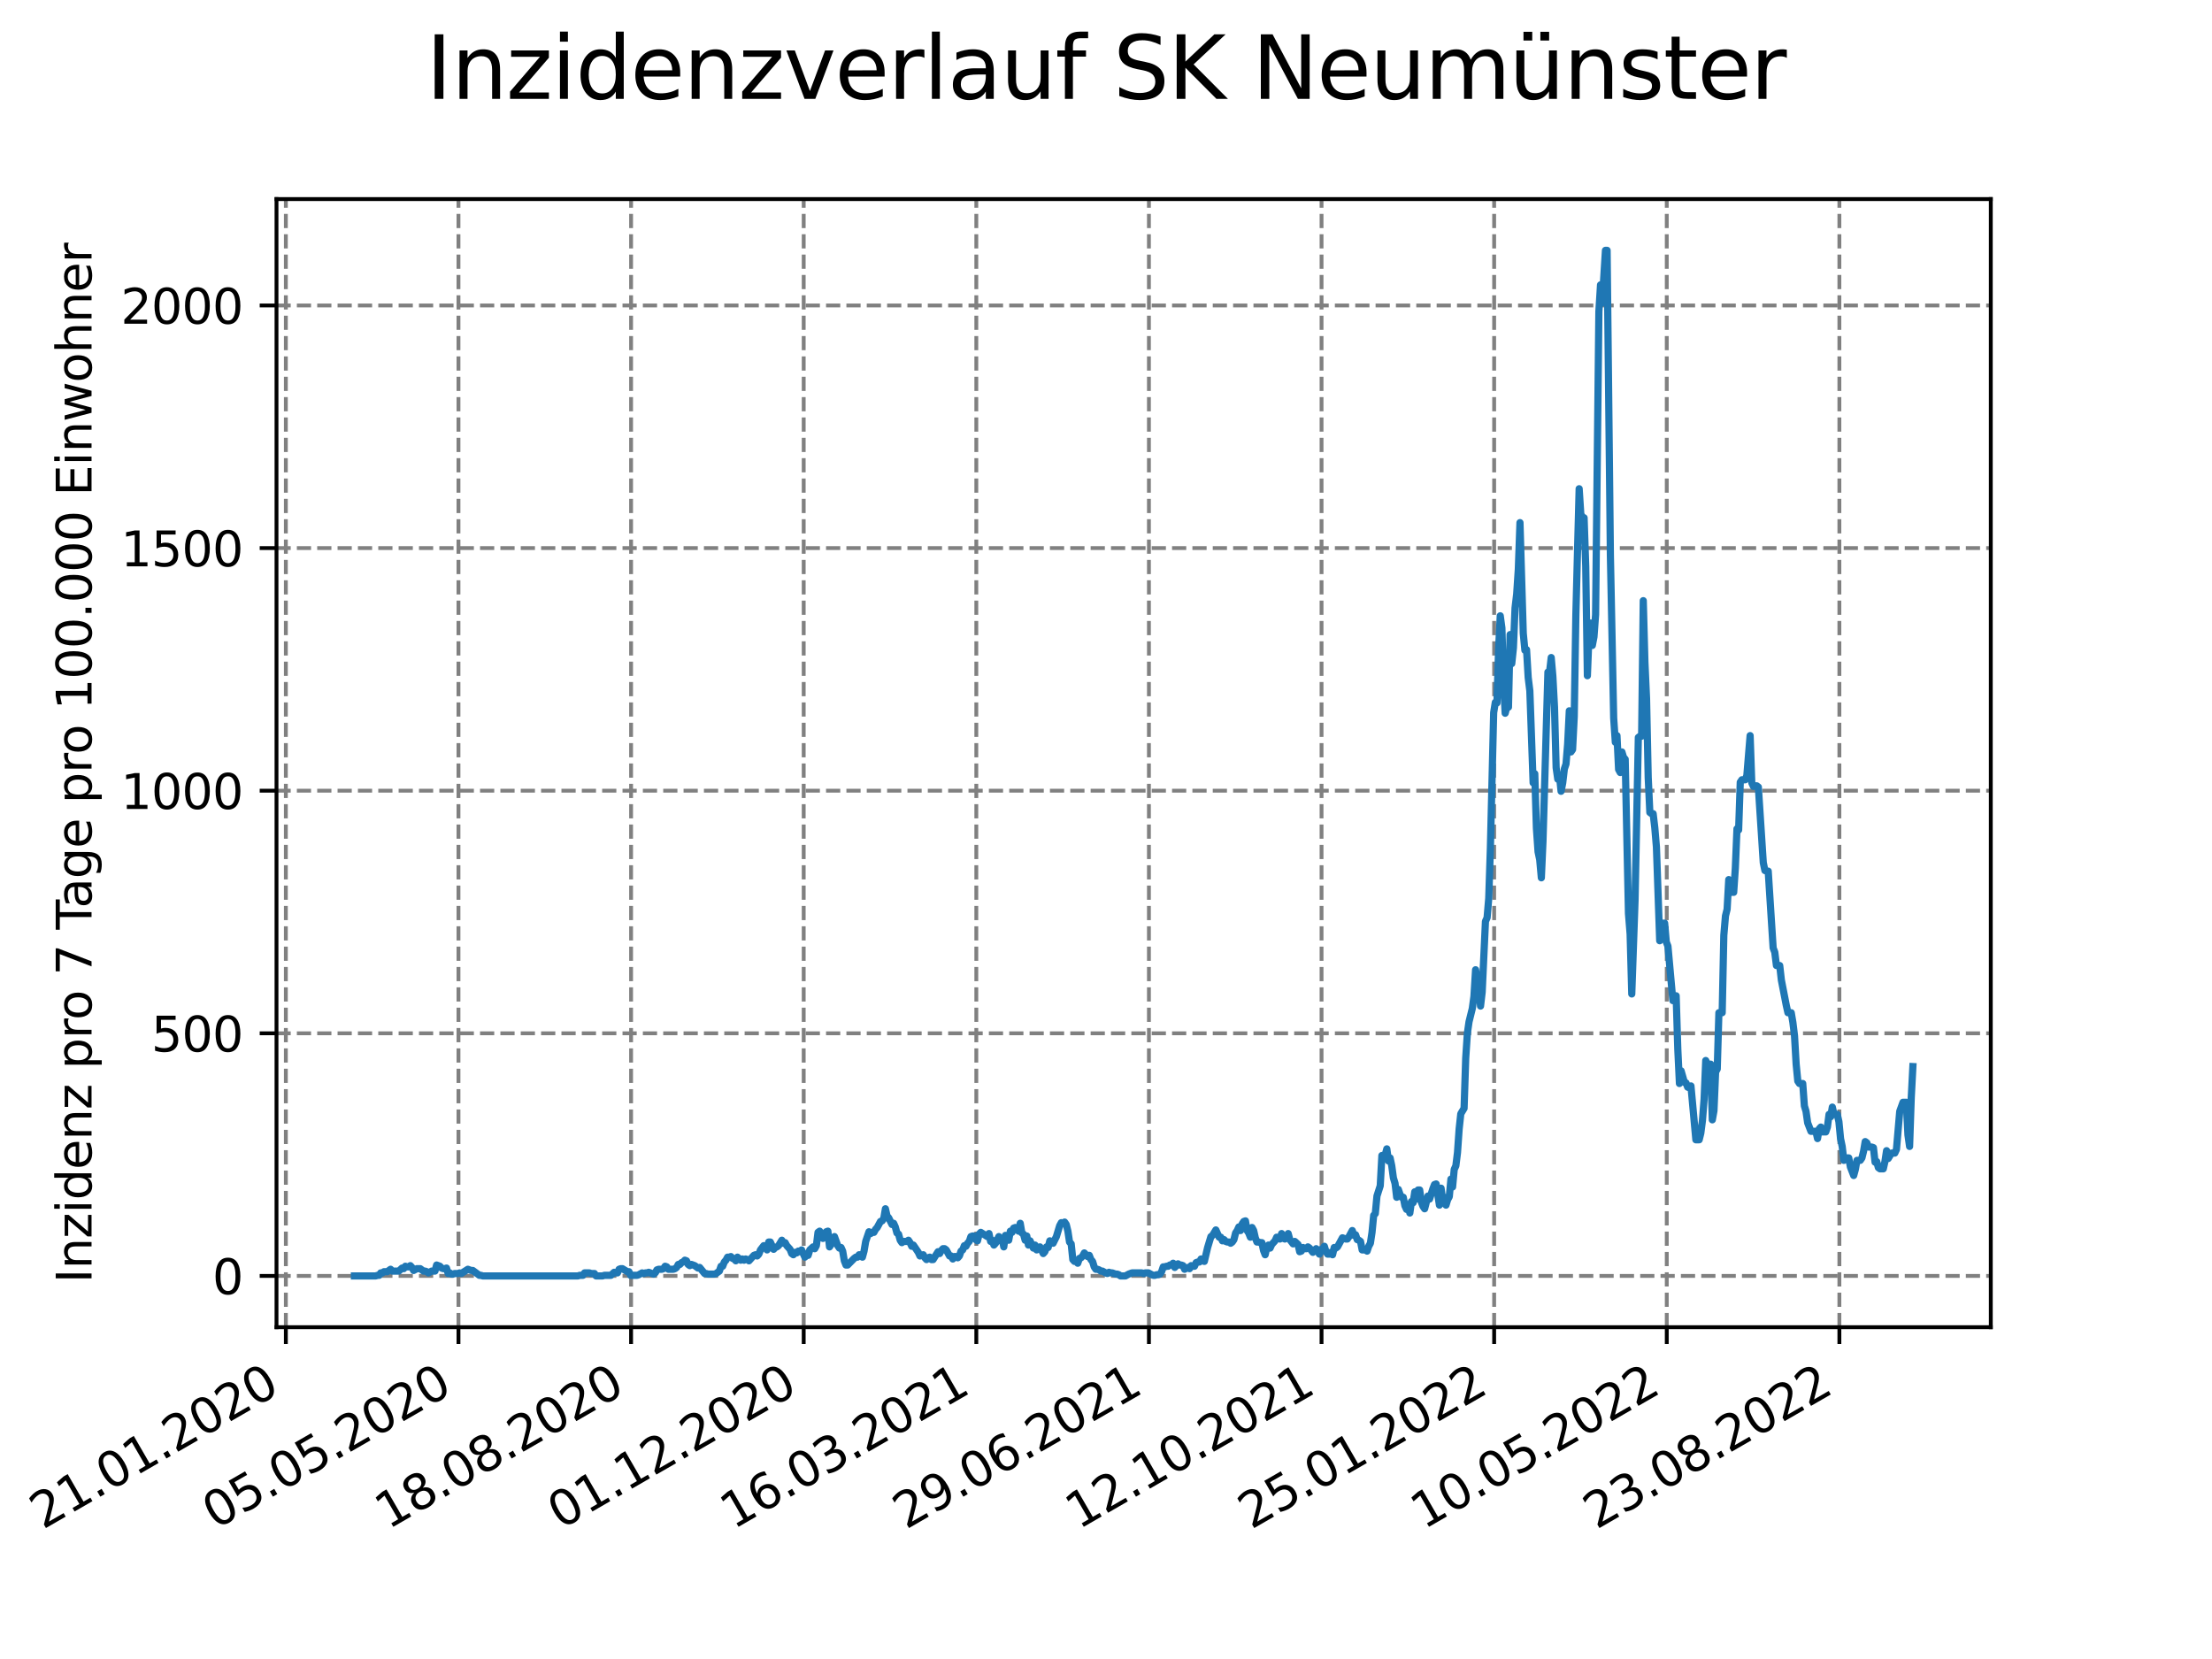 <?xml version="1.0" encoding="utf-8" standalone="no"?>
<!DOCTYPE svg PUBLIC "-//W3C//DTD SVG 1.1//EN"
  "http://www.w3.org/Graphics/SVG/1.1/DTD/svg11.dtd">
<svg xmlns:xlink="http://www.w3.org/1999/xlink" width="460.8pt" height="345.6pt" viewBox="0 0 460.8 345.6" xmlns="http://www.w3.org/2000/svg" version="1.1">
 <defs>
  <style type="text/css">*{stroke-linejoin: round; stroke-linecap: butt}</style>
 </defs>
 <g id="figure_1">
  <g id="patch_1">
   <path d="M 0 345.6 
L 460.8 345.6 
L 460.8 0 
L 0 0 
z
" style="fill: #ffffff"/>
  </g>
  <g id="axes_1">
   <g id="patch_2">
    <path d="M 57.6 276.48 
L 414.72 276.48 
L 414.72 41.472 
L 57.6 41.472 
z
" style="fill: #ffffff"/>
   </g>
   <g id="matplotlib.axis_1">
    <g id="xtick_1">
     <g id="line2d_1">
      <path d="M 59.549 276.48 
L 59.549 41.472 
" clip-path="url(#pe17a3e3441)" style="fill: none; stroke-dasharray: 2.96,1.28; stroke-dashoffset: 0; stroke: #808080; stroke-width: 0.8"/>
     </g>
     <g id="line2d_2">
      <defs>
       <path id="md8e27be57a" d="M 0 0 
L 0 3.5 
" style="stroke: #000000; stroke-width: 0.8"/>
      </defs>
      <g>
       <use xlink:href="#md8e27be57a" x="59.549" y="276.48" style="stroke: #000000; stroke-width: 0.8"/>
      </g>
     </g>
     <g id="text_1">
      <!-- 21.01.2020 -->
      <g transform="translate(8.924 318.689) rotate(-30) scale(0.1 -0.1)">
       <defs>
        <path id="DejaVuSans-32" d="M 1228 531 
L 3431 531 
L 3431 0 
L 469 0 
L 469 531 
Q 828 903 1448 1529 
Q 2069 2156 2228 2338 
Q 2531 2678 2651 2914 
Q 2772 3150 2772 3378 
Q 2772 3750 2511 3984 
Q 2250 4219 1831 4219 
Q 1534 4219 1204 4116 
Q 875 4013 500 3803 
L 500 4441 
Q 881 4594 1212 4672 
Q 1544 4750 1819 4750 
Q 2544 4750 2975 4387 
Q 3406 4025 3406 3419 
Q 3406 3131 3298 2873 
Q 3191 2616 2906 2266 
Q 2828 2175 2409 1742 
Q 1991 1309 1228 531 
z
" transform="scale(0.016)"/>
        <path id="DejaVuSans-31" d="M 794 531 
L 1825 531 
L 1825 4091 
L 703 3866 
L 703 4441 
L 1819 4666 
L 2450 4666 
L 2450 531 
L 3481 531 
L 3481 0 
L 794 0 
L 794 531 
z
" transform="scale(0.016)"/>
        <path id="DejaVuSans-2e" d="M 684 794 
L 1344 794 
L 1344 0 
L 684 0 
L 684 794 
z
" transform="scale(0.016)"/>
        <path id="DejaVuSans-30" d="M 2034 4250 
Q 1547 4250 1301 3770 
Q 1056 3291 1056 2328 
Q 1056 1369 1301 889 
Q 1547 409 2034 409 
Q 2525 409 2770 889 
Q 3016 1369 3016 2328 
Q 3016 3291 2770 3770 
Q 2525 4250 2034 4250 
z
M 2034 4750 
Q 2819 4750 3233 4129 
Q 3647 3509 3647 2328 
Q 3647 1150 3233 529 
Q 2819 -91 2034 -91 
Q 1250 -91 836 529 
Q 422 1150 422 2328 
Q 422 3509 836 4129 
Q 1250 4750 2034 4750 
z
" transform="scale(0.016)"/>
       </defs>
       <use xlink:href="#DejaVuSans-32"/>
       <use xlink:href="#DejaVuSans-31" x="63.623"/>
       <use xlink:href="#DejaVuSans-2e" x="127.246"/>
       <use xlink:href="#DejaVuSans-30" x="159.033"/>
       <use xlink:href="#DejaVuSans-31" x="222.656"/>
       <use xlink:href="#DejaVuSans-2e" x="286.279"/>
       <use xlink:href="#DejaVuSans-32" x="318.066"/>
       <use xlink:href="#DejaVuSans-30" x="381.689"/>
       <use xlink:href="#DejaVuSans-32" x="445.312"/>
       <use xlink:href="#DejaVuSans-30" x="508.936"/>
      </g>
     </g>
    </g>
    <g id="xtick_2">
     <g id="line2d_3">
      <path d="M 95.508 276.48 
L 95.508 41.472 
" clip-path="url(#pe17a3e3441)" style="fill: none; stroke-dasharray: 2.96,1.28; stroke-dashoffset: 0; stroke: #808080; stroke-width: 0.8"/>
     </g>
     <g id="line2d_4">
      <g>
       <use xlink:href="#md8e27be57a" x="95.508" y="276.48" style="stroke: #000000; stroke-width: 0.8"/>
      </g>
     </g>
     <g id="text_2">
      <!-- 05.05.2020 -->
      <g transform="translate(44.883 318.689) rotate(-30) scale(0.1 -0.1)">
       <defs>
        <path id="DejaVuSans-35" d="M 691 4666 
L 3169 4666 
L 3169 4134 
L 1269 4134 
L 1269 2991 
Q 1406 3038 1543 3061 
Q 1681 3084 1819 3084 
Q 2600 3084 3056 2656 
Q 3513 2228 3513 1497 
Q 3513 744 3044 326 
Q 2575 -91 1722 -91 
Q 1428 -91 1123 -41 
Q 819 9 494 109 
L 494 744 
Q 775 591 1075 516 
Q 1375 441 1709 441 
Q 2250 441 2565 725 
Q 2881 1009 2881 1497 
Q 2881 1984 2565 2268 
Q 2250 2553 1709 2553 
Q 1456 2553 1204 2497 
Q 953 2441 691 2322 
L 691 4666 
z
" transform="scale(0.016)"/>
       </defs>
       <use xlink:href="#DejaVuSans-30"/>
       <use xlink:href="#DejaVuSans-35" x="63.623"/>
       <use xlink:href="#DejaVuSans-2e" x="127.246"/>
       <use xlink:href="#DejaVuSans-30" x="159.033"/>
       <use xlink:href="#DejaVuSans-35" x="222.656"/>
       <use xlink:href="#DejaVuSans-2e" x="286.279"/>
       <use xlink:href="#DejaVuSans-32" x="318.066"/>
       <use xlink:href="#DejaVuSans-30" x="381.689"/>
       <use xlink:href="#DejaVuSans-32" x="445.312"/>
       <use xlink:href="#DejaVuSans-30" x="508.936"/>
      </g>
     </g>
    </g>
    <g id="xtick_3">
     <g id="line2d_5">
      <path d="M 131.466 276.48 
L 131.466 41.472 
" clip-path="url(#pe17a3e3441)" style="fill: none; stroke-dasharray: 2.96,1.28; stroke-dashoffset: 0; stroke: #808080; stroke-width: 0.8"/>
     </g>
     <g id="line2d_6">
      <g>
       <use xlink:href="#md8e27be57a" x="131.466" y="276.48" style="stroke: #000000; stroke-width: 0.8"/>
      </g>
     </g>
     <g id="text_3">
      <!-- 18.08.2020 -->
      <g transform="translate(80.841 318.689) rotate(-30) scale(0.1 -0.1)">
       <defs>
        <path id="DejaVuSans-38" d="M 2034 2216 
Q 1584 2216 1326 1975 
Q 1069 1734 1069 1313 
Q 1069 891 1326 650 
Q 1584 409 2034 409 
Q 2484 409 2743 651 
Q 3003 894 3003 1313 
Q 3003 1734 2745 1975 
Q 2488 2216 2034 2216 
z
M 1403 2484 
Q 997 2584 770 2862 
Q 544 3141 544 3541 
Q 544 4100 942 4425 
Q 1341 4750 2034 4750 
Q 2731 4750 3128 4425 
Q 3525 4100 3525 3541 
Q 3525 3141 3298 2862 
Q 3072 2584 2669 2484 
Q 3125 2378 3379 2068 
Q 3634 1759 3634 1313 
Q 3634 634 3220 271 
Q 2806 -91 2034 -91 
Q 1263 -91 848 271 
Q 434 634 434 1313 
Q 434 1759 690 2068 
Q 947 2378 1403 2484 
z
M 1172 3481 
Q 1172 3119 1398 2916 
Q 1625 2713 2034 2713 
Q 2441 2713 2670 2916 
Q 2900 3119 2900 3481 
Q 2900 3844 2670 4047 
Q 2441 4250 2034 4250 
Q 1625 4250 1398 4047 
Q 1172 3844 1172 3481 
z
" transform="scale(0.016)"/>
       </defs>
       <use xlink:href="#DejaVuSans-31"/>
       <use xlink:href="#DejaVuSans-38" x="63.623"/>
       <use xlink:href="#DejaVuSans-2e" x="127.246"/>
       <use xlink:href="#DejaVuSans-30" x="159.033"/>
       <use xlink:href="#DejaVuSans-38" x="222.656"/>
       <use xlink:href="#DejaVuSans-2e" x="286.279"/>
       <use xlink:href="#DejaVuSans-32" x="318.066"/>
       <use xlink:href="#DejaVuSans-30" x="381.689"/>
       <use xlink:href="#DejaVuSans-32" x="445.312"/>
       <use xlink:href="#DejaVuSans-30" x="508.936"/>
      </g>
     </g>
    </g>
    <g id="xtick_4">
     <g id="line2d_7">
      <path d="M 167.425 276.48 
L 167.425 41.472 
" clip-path="url(#pe17a3e3441)" style="fill: none; stroke-dasharray: 2.96,1.28; stroke-dashoffset: 0; stroke: #808080; stroke-width: 0.8"/>
     </g>
     <g id="line2d_8">
      <g>
       <use xlink:href="#md8e27be57a" x="167.425" y="276.48" style="stroke: #000000; stroke-width: 0.8"/>
      </g>
     </g>
     <g id="text_4">
      <!-- 01.12.2020 -->
      <g transform="translate(116.8 318.689) rotate(-30) scale(0.1 -0.1)">
       <use xlink:href="#DejaVuSans-30"/>
       <use xlink:href="#DejaVuSans-31" x="63.623"/>
       <use xlink:href="#DejaVuSans-2e" x="127.246"/>
       <use xlink:href="#DejaVuSans-31" x="159.033"/>
       <use xlink:href="#DejaVuSans-32" x="222.656"/>
       <use xlink:href="#DejaVuSans-2e" x="286.279"/>
       <use xlink:href="#DejaVuSans-32" x="318.066"/>
       <use xlink:href="#DejaVuSans-30" x="381.689"/>
       <use xlink:href="#DejaVuSans-32" x="445.312"/>
       <use xlink:href="#DejaVuSans-30" x="508.936"/>
      </g>
     </g>
    </g>
    <g id="xtick_5">
     <g id="line2d_9">
      <path d="M 203.383 276.48 
L 203.383 41.472 
" clip-path="url(#pe17a3e3441)" style="fill: none; stroke-dasharray: 2.96,1.28; stroke-dashoffset: 0; stroke: #808080; stroke-width: 0.8"/>
     </g>
     <g id="line2d_10">
      <g>
       <use xlink:href="#md8e27be57a" x="203.383" y="276.48" style="stroke: #000000; stroke-width: 0.8"/>
      </g>
     </g>
     <g id="text_5">
      <!-- 16.03.2021 -->
      <g transform="translate(152.758 318.689) rotate(-30) scale(0.1 -0.1)">
       <defs>
        <path id="DejaVuSans-36" d="M 2113 2584 
Q 1688 2584 1439 2293 
Q 1191 2003 1191 1497 
Q 1191 994 1439 701 
Q 1688 409 2113 409 
Q 2538 409 2786 701 
Q 3034 994 3034 1497 
Q 3034 2003 2786 2293 
Q 2538 2584 2113 2584 
z
M 3366 4563 
L 3366 3988 
Q 3128 4100 2886 4159 
Q 2644 4219 2406 4219 
Q 1781 4219 1451 3797 
Q 1122 3375 1075 2522 
Q 1259 2794 1537 2939 
Q 1816 3084 2150 3084 
Q 2853 3084 3261 2657 
Q 3669 2231 3669 1497 
Q 3669 778 3244 343 
Q 2819 -91 2113 -91 
Q 1303 -91 875 529 
Q 447 1150 447 2328 
Q 447 3434 972 4092 
Q 1497 4750 2381 4750 
Q 2619 4750 2861 4703 
Q 3103 4656 3366 4563 
z
" transform="scale(0.016)"/>
        <path id="DejaVuSans-33" d="M 2597 2516 
Q 3050 2419 3304 2112 
Q 3559 1806 3559 1356 
Q 3559 666 3084 287 
Q 2609 -91 1734 -91 
Q 1441 -91 1130 -33 
Q 819 25 488 141 
L 488 750 
Q 750 597 1062 519 
Q 1375 441 1716 441 
Q 2309 441 2620 675 
Q 2931 909 2931 1356 
Q 2931 1769 2642 2001 
Q 2353 2234 1838 2234 
L 1294 2234 
L 1294 2753 
L 1863 2753 
Q 2328 2753 2575 2939 
Q 2822 3125 2822 3475 
Q 2822 3834 2567 4026 
Q 2313 4219 1838 4219 
Q 1578 4219 1281 4162 
Q 984 4106 628 3988 
L 628 4550 
Q 988 4650 1302 4700 
Q 1616 4750 1894 4750 
Q 2613 4750 3031 4423 
Q 3450 4097 3450 3541 
Q 3450 3153 3228 2886 
Q 3006 2619 2597 2516 
z
" transform="scale(0.016)"/>
       </defs>
       <use xlink:href="#DejaVuSans-31"/>
       <use xlink:href="#DejaVuSans-36" x="63.623"/>
       <use xlink:href="#DejaVuSans-2e" x="127.246"/>
       <use xlink:href="#DejaVuSans-30" x="159.033"/>
       <use xlink:href="#DejaVuSans-33" x="222.656"/>
       <use xlink:href="#DejaVuSans-2e" x="286.279"/>
       <use xlink:href="#DejaVuSans-32" x="318.066"/>
       <use xlink:href="#DejaVuSans-30" x="381.689"/>
       <use xlink:href="#DejaVuSans-32" x="445.312"/>
       <use xlink:href="#DejaVuSans-31" x="508.936"/>
      </g>
     </g>
    </g>
    <g id="xtick_6">
     <g id="line2d_11">
      <path d="M 239.342 276.48 
L 239.342 41.472 
" clip-path="url(#pe17a3e3441)" style="fill: none; stroke-dasharray: 2.96,1.28; stroke-dashoffset: 0; stroke: #808080; stroke-width: 0.8"/>
     </g>
     <g id="line2d_12">
      <g>
       <use xlink:href="#md8e27be57a" x="239.342" y="276.48" style="stroke: #000000; stroke-width: 0.8"/>
      </g>
     </g>
     <g id="text_6">
      <!-- 29.06.2021 -->
      <g transform="translate(188.717 318.689) rotate(-30) scale(0.1 -0.1)">
       <defs>
        <path id="DejaVuSans-39" d="M 703 97 
L 703 672 
Q 941 559 1184 500 
Q 1428 441 1663 441 
Q 2288 441 2617 861 
Q 2947 1281 2994 2138 
Q 2813 1869 2534 1725 
Q 2256 1581 1919 1581 
Q 1219 1581 811 2004 
Q 403 2428 403 3163 
Q 403 3881 828 4315 
Q 1253 4750 1959 4750 
Q 2769 4750 3195 4129 
Q 3622 3509 3622 2328 
Q 3622 1225 3098 567 
Q 2575 -91 1691 -91 
Q 1453 -91 1209 -44 
Q 966 3 703 97 
z
M 1959 2075 
Q 2384 2075 2632 2365 
Q 2881 2656 2881 3163 
Q 2881 3666 2632 3958 
Q 2384 4250 1959 4250 
Q 1534 4250 1286 3958 
Q 1038 3666 1038 3163 
Q 1038 2656 1286 2365 
Q 1534 2075 1959 2075 
z
" transform="scale(0.016)"/>
       </defs>
       <use xlink:href="#DejaVuSans-32"/>
       <use xlink:href="#DejaVuSans-39" x="63.623"/>
       <use xlink:href="#DejaVuSans-2e" x="127.246"/>
       <use xlink:href="#DejaVuSans-30" x="159.033"/>
       <use xlink:href="#DejaVuSans-36" x="222.656"/>
       <use xlink:href="#DejaVuSans-2e" x="286.279"/>
       <use xlink:href="#DejaVuSans-32" x="318.066"/>
       <use xlink:href="#DejaVuSans-30" x="381.689"/>
       <use xlink:href="#DejaVuSans-32" x="445.312"/>
       <use xlink:href="#DejaVuSans-31" x="508.936"/>
      </g>
     </g>
    </g>
    <g id="xtick_7">
     <g id="line2d_13">
      <path d="M 275.301 276.48 
L 275.301 41.472 
" clip-path="url(#pe17a3e3441)" style="fill: none; stroke-dasharray: 2.96,1.28; stroke-dashoffset: 0; stroke: #808080; stroke-width: 0.8"/>
     </g>
     <g id="line2d_14">
      <g>
       <use xlink:href="#md8e27be57a" x="275.301" y="276.48" style="stroke: #000000; stroke-width: 0.8"/>
      </g>
     </g>
     <g id="text_7">
      <!-- 12.10.2021 -->
      <g transform="translate(224.675 318.689) rotate(-30) scale(0.1 -0.1)">
       <use xlink:href="#DejaVuSans-31"/>
       <use xlink:href="#DejaVuSans-32" x="63.623"/>
       <use xlink:href="#DejaVuSans-2e" x="127.246"/>
       <use xlink:href="#DejaVuSans-31" x="159.033"/>
       <use xlink:href="#DejaVuSans-30" x="222.656"/>
       <use xlink:href="#DejaVuSans-2e" x="286.279"/>
       <use xlink:href="#DejaVuSans-32" x="318.066"/>
       <use xlink:href="#DejaVuSans-30" x="381.689"/>
       <use xlink:href="#DejaVuSans-32" x="445.312"/>
       <use xlink:href="#DejaVuSans-31" x="508.936"/>
      </g>
     </g>
    </g>
    <g id="xtick_8">
     <g id="line2d_15">
      <path d="M 311.259 276.48 
L 311.259 41.472 
" clip-path="url(#pe17a3e3441)" style="fill: none; stroke-dasharray: 2.96,1.28; stroke-dashoffset: 0; stroke: #808080; stroke-width: 0.8"/>
     </g>
     <g id="line2d_16">
      <g>
       <use xlink:href="#md8e27be57a" x="311.259" y="276.48" style="stroke: #000000; stroke-width: 0.8"/>
      </g>
     </g>
     <g id="text_8">
      <!-- 25.01.2022 -->
      <g transform="translate(260.634 318.689) rotate(-30) scale(0.1 -0.1)">
       <use xlink:href="#DejaVuSans-32"/>
       <use xlink:href="#DejaVuSans-35" x="63.623"/>
       <use xlink:href="#DejaVuSans-2e" x="127.246"/>
       <use xlink:href="#DejaVuSans-30" x="159.033"/>
       <use xlink:href="#DejaVuSans-31" x="222.656"/>
       <use xlink:href="#DejaVuSans-2e" x="286.279"/>
       <use xlink:href="#DejaVuSans-32" x="318.066"/>
       <use xlink:href="#DejaVuSans-30" x="381.689"/>
       <use xlink:href="#DejaVuSans-32" x="445.312"/>
       <use xlink:href="#DejaVuSans-32" x="508.936"/>
      </g>
     </g>
    </g>
    <g id="xtick_9">
     <g id="line2d_17">
      <path d="M 347.218 276.48 
L 347.218 41.472 
" clip-path="url(#pe17a3e3441)" style="fill: none; stroke-dasharray: 2.96,1.28; stroke-dashoffset: 0; stroke: #808080; stroke-width: 0.8"/>
     </g>
     <g id="line2d_18">
      <g>
       <use xlink:href="#md8e27be57a" x="347.218" y="276.48" style="stroke: #000000; stroke-width: 0.8"/>
      </g>
     </g>
     <g id="text_9">
      <!-- 10.05.2022 -->
      <g transform="translate(296.593 318.689) rotate(-30) scale(0.1 -0.1)">
       <use xlink:href="#DejaVuSans-31"/>
       <use xlink:href="#DejaVuSans-30" x="63.623"/>
       <use xlink:href="#DejaVuSans-2e" x="127.246"/>
       <use xlink:href="#DejaVuSans-30" x="159.033"/>
       <use xlink:href="#DejaVuSans-35" x="222.656"/>
       <use xlink:href="#DejaVuSans-2e" x="286.279"/>
       <use xlink:href="#DejaVuSans-32" x="318.066"/>
       <use xlink:href="#DejaVuSans-30" x="381.689"/>
       <use xlink:href="#DejaVuSans-32" x="445.312"/>
       <use xlink:href="#DejaVuSans-32" x="508.936"/>
      </g>
     </g>
    </g>
    <g id="xtick_10">
     <g id="line2d_19">
      <path d="M 383.176 276.48 
L 383.176 41.472 
" clip-path="url(#pe17a3e3441)" style="fill: none; stroke-dasharray: 2.96,1.28; stroke-dashoffset: 0; stroke: #808080; stroke-width: 0.8"/>
     </g>
     <g id="line2d_20">
      <g>
       <use xlink:href="#md8e27be57a" x="383.176" y="276.48" style="stroke: #000000; stroke-width: 0.8"/>
      </g>
     </g>
     <g id="text_10">
      <!-- 23.08.2022 -->
      <g transform="translate(332.551 318.689) rotate(-30) scale(0.1 -0.1)">
       <use xlink:href="#DejaVuSans-32"/>
       <use xlink:href="#DejaVuSans-33" x="63.623"/>
       <use xlink:href="#DejaVuSans-2e" x="127.246"/>
       <use xlink:href="#DejaVuSans-30" x="159.033"/>
       <use xlink:href="#DejaVuSans-38" x="222.656"/>
       <use xlink:href="#DejaVuSans-2e" x="286.279"/>
       <use xlink:href="#DejaVuSans-32" x="318.066"/>
       <use xlink:href="#DejaVuSans-30" x="381.689"/>
       <use xlink:href="#DejaVuSans-32" x="445.312"/>
       <use xlink:href="#DejaVuSans-32" x="508.936"/>
      </g>
     </g>
    </g>
   </g>
   <g id="matplotlib.axis_2">
    <g id="ytick_1">
     <g id="line2d_21">
      <path d="M 57.6 265.798 
L 414.72 265.798 
" clip-path="url(#pe17a3e3441)" style="fill: none; stroke-dasharray: 2.96,1.28; stroke-dashoffset: 0; stroke: #808080; stroke-width: 0.8"/>
     </g>
     <g id="line2d_22">
      <defs>
       <path id="m8a1eabbb6f" d="M 0 0 
L -3.5 0 
" style="stroke: #000000; stroke-width: 0.8"/>
      </defs>
      <g>
       <use xlink:href="#m8a1eabbb6f" x="57.6" y="265.798" style="stroke: #000000; stroke-width: 0.8"/>
      </g>
     </g>
     <g id="text_11">
      <!-- 0 -->
      <g transform="translate(44.237 269.597) scale(0.1 -0.1)">
       <use xlink:href="#DejaVuSans-30"/>
      </g>
     </g>
    </g>
    <g id="ytick_2">
     <g id="line2d_23">
      <path d="M 57.6 215.257 
L 414.72 215.257 
" clip-path="url(#pe17a3e3441)" style="fill: none; stroke-dasharray: 2.96,1.28; stroke-dashoffset: 0; stroke: #808080; stroke-width: 0.8"/>
     </g>
     <g id="line2d_24">
      <g>
       <use xlink:href="#m8a1eabbb6f" x="57.6" y="215.257" style="stroke: #000000; stroke-width: 0.8"/>
      </g>
     </g>
     <g id="text_12">
      <!-- 500 -->
      <g transform="translate(31.512 219.056) scale(0.1 -0.1)">
       <use xlink:href="#DejaVuSans-35"/>
       <use xlink:href="#DejaVuSans-30" x="63.623"/>
       <use xlink:href="#DejaVuSans-30" x="127.246"/>
      </g>
     </g>
    </g>
    <g id="ytick_3">
     <g id="line2d_25">
      <path d="M 57.6 164.716 
L 414.72 164.716 
" clip-path="url(#pe17a3e3441)" style="fill: none; stroke-dasharray: 2.96,1.28; stroke-dashoffset: 0; stroke: #808080; stroke-width: 0.8"/>
     </g>
     <g id="line2d_26">
      <g>
       <use xlink:href="#m8a1eabbb6f" x="57.6" y="164.716" style="stroke: #000000; stroke-width: 0.8"/>
      </g>
     </g>
     <g id="text_13">
      <!-- 1000 -->
      <g transform="translate(25.15 168.515) scale(0.1 -0.1)">
       <use xlink:href="#DejaVuSans-31"/>
       <use xlink:href="#DejaVuSans-30" x="63.623"/>
       <use xlink:href="#DejaVuSans-30" x="127.246"/>
       <use xlink:href="#DejaVuSans-30" x="190.869"/>
      </g>
     </g>
    </g>
    <g id="ytick_4">
     <g id="line2d_27">
      <path d="M 57.6 114.175 
L 414.72 114.175 
" clip-path="url(#pe17a3e3441)" style="fill: none; stroke-dasharray: 2.96,1.28; stroke-dashoffset: 0; stroke: #808080; stroke-width: 0.8"/>
     </g>
     <g id="line2d_28">
      <g>
       <use xlink:href="#m8a1eabbb6f" x="57.6" y="114.175" style="stroke: #000000; stroke-width: 0.8"/>
      </g>
     </g>
     <g id="text_14">
      <!-- 1500 -->
      <g transform="translate(25.15 117.974) scale(0.1 -0.1)">
       <use xlink:href="#DejaVuSans-31"/>
       <use xlink:href="#DejaVuSans-35" x="63.623"/>
       <use xlink:href="#DejaVuSans-30" x="127.246"/>
       <use xlink:href="#DejaVuSans-30" x="190.869"/>
      </g>
     </g>
    </g>
    <g id="ytick_5">
     <g id="line2d_29">
      <path d="M 57.6 63.634 
L 414.72 63.634 
" clip-path="url(#pe17a3e3441)" style="fill: none; stroke-dasharray: 2.96,1.28; stroke-dashoffset: 0; stroke: #808080; stroke-width: 0.8"/>
     </g>
     <g id="line2d_30">
      <g>
       <use xlink:href="#m8a1eabbb6f" x="57.6" y="63.634" style="stroke: #000000; stroke-width: 0.8"/>
      </g>
     </g>
     <g id="text_15">
      <!-- 2000 -->
      <g transform="translate(25.15 67.433) scale(0.1 -0.1)">
       <use xlink:href="#DejaVuSans-32"/>
       <use xlink:href="#DejaVuSans-30" x="63.623"/>
       <use xlink:href="#DejaVuSans-30" x="127.246"/>
       <use xlink:href="#DejaVuSans-30" x="190.869"/>
      </g>
     </g>
    </g>
    <g id="text_16">
     <!-- Inzidenz pro 7 Tage pro 100.000 Einwohner -->
     <g transform="translate(19.07 267.301) rotate(-90) scale(0.1 -0.1)">
      <defs>
       <path id="DejaVuSans-49" d="M 628 4666 
L 1259 4666 
L 1259 0 
L 628 0 
L 628 4666 
z
" transform="scale(0.016)"/>
       <path id="DejaVuSans-6e" d="M 3513 2113 
L 3513 0 
L 2938 0 
L 2938 2094 
Q 2938 2591 2744 2837 
Q 2550 3084 2163 3084 
Q 1697 3084 1428 2787 
Q 1159 2491 1159 1978 
L 1159 0 
L 581 0 
L 581 3500 
L 1159 3500 
L 1159 2956 
Q 1366 3272 1645 3428 
Q 1925 3584 2291 3584 
Q 2894 3584 3203 3211 
Q 3513 2838 3513 2113 
z
" transform="scale(0.016)"/>
       <path id="DejaVuSans-7a" d="M 353 3500 
L 3084 3500 
L 3084 2975 
L 922 459 
L 3084 459 
L 3084 0 
L 275 0 
L 275 525 
L 2438 3041 
L 353 3041 
L 353 3500 
z
" transform="scale(0.016)"/>
       <path id="DejaVuSans-69" d="M 603 3500 
L 1178 3500 
L 1178 0 
L 603 0 
L 603 3500 
z
M 603 4863 
L 1178 4863 
L 1178 4134 
L 603 4134 
L 603 4863 
z
" transform="scale(0.016)"/>
       <path id="DejaVuSans-64" d="M 2906 2969 
L 2906 4863 
L 3481 4863 
L 3481 0 
L 2906 0 
L 2906 525 
Q 2725 213 2448 61 
Q 2172 -91 1784 -91 
Q 1150 -91 751 415 
Q 353 922 353 1747 
Q 353 2572 751 3078 
Q 1150 3584 1784 3584 
Q 2172 3584 2448 3432 
Q 2725 3281 2906 2969 
z
M 947 1747 
Q 947 1113 1208 752 
Q 1469 391 1925 391 
Q 2381 391 2643 752 
Q 2906 1113 2906 1747 
Q 2906 2381 2643 2742 
Q 2381 3103 1925 3103 
Q 1469 3103 1208 2742 
Q 947 2381 947 1747 
z
" transform="scale(0.016)"/>
       <path id="DejaVuSans-65" d="M 3597 1894 
L 3597 1613 
L 953 1613 
Q 991 1019 1311 708 
Q 1631 397 2203 397 
Q 2534 397 2845 478 
Q 3156 559 3463 722 
L 3463 178 
Q 3153 47 2828 -22 
Q 2503 -91 2169 -91 
Q 1331 -91 842 396 
Q 353 884 353 1716 
Q 353 2575 817 3079 
Q 1281 3584 2069 3584 
Q 2775 3584 3186 3129 
Q 3597 2675 3597 1894 
z
M 3022 2063 
Q 3016 2534 2758 2815 
Q 2500 3097 2075 3097 
Q 1594 3097 1305 2825 
Q 1016 2553 972 2059 
L 3022 2063 
z
" transform="scale(0.016)"/>
       <path id="DejaVuSans-20" transform="scale(0.016)"/>
       <path id="DejaVuSans-70" d="M 1159 525 
L 1159 -1331 
L 581 -1331 
L 581 3500 
L 1159 3500 
L 1159 2969 
Q 1341 3281 1617 3432 
Q 1894 3584 2278 3584 
Q 2916 3584 3314 3078 
Q 3713 2572 3713 1747 
Q 3713 922 3314 415 
Q 2916 -91 2278 -91 
Q 1894 -91 1617 61 
Q 1341 213 1159 525 
z
M 3116 1747 
Q 3116 2381 2855 2742 
Q 2594 3103 2138 3103 
Q 1681 3103 1420 2742 
Q 1159 2381 1159 1747 
Q 1159 1113 1420 752 
Q 1681 391 2138 391 
Q 2594 391 2855 752 
Q 3116 1113 3116 1747 
z
" transform="scale(0.016)"/>
       <path id="DejaVuSans-72" d="M 2631 2963 
Q 2534 3019 2420 3045 
Q 2306 3072 2169 3072 
Q 1681 3072 1420 2755 
Q 1159 2438 1159 1844 
L 1159 0 
L 581 0 
L 581 3500 
L 1159 3500 
L 1159 2956 
Q 1341 3275 1631 3429 
Q 1922 3584 2338 3584 
Q 2397 3584 2469 3576 
Q 2541 3569 2628 3553 
L 2631 2963 
z
" transform="scale(0.016)"/>
       <path id="DejaVuSans-6f" d="M 1959 3097 
Q 1497 3097 1228 2736 
Q 959 2375 959 1747 
Q 959 1119 1226 758 
Q 1494 397 1959 397 
Q 2419 397 2687 759 
Q 2956 1122 2956 1747 
Q 2956 2369 2687 2733 
Q 2419 3097 1959 3097 
z
M 1959 3584 
Q 2709 3584 3137 3096 
Q 3566 2609 3566 1747 
Q 3566 888 3137 398 
Q 2709 -91 1959 -91 
Q 1206 -91 779 398 
Q 353 888 353 1747 
Q 353 2609 779 3096 
Q 1206 3584 1959 3584 
z
" transform="scale(0.016)"/>
       <path id="DejaVuSans-37" d="M 525 4666 
L 3525 4666 
L 3525 4397 
L 1831 0 
L 1172 0 
L 2766 4134 
L 525 4134 
L 525 4666 
z
" transform="scale(0.016)"/>
       <path id="DejaVuSans-54" d="M -19 4666 
L 3928 4666 
L 3928 4134 
L 2272 4134 
L 2272 0 
L 1638 0 
L 1638 4134 
L -19 4134 
L -19 4666 
z
" transform="scale(0.016)"/>
       <path id="DejaVuSans-61" d="M 2194 1759 
Q 1497 1759 1228 1600 
Q 959 1441 959 1056 
Q 959 750 1161 570 
Q 1363 391 1709 391 
Q 2188 391 2477 730 
Q 2766 1069 2766 1631 
L 2766 1759 
L 2194 1759 
z
M 3341 1997 
L 3341 0 
L 2766 0 
L 2766 531 
Q 2569 213 2275 61 
Q 1981 -91 1556 -91 
Q 1019 -91 701 211 
Q 384 513 384 1019 
Q 384 1609 779 1909 
Q 1175 2209 1959 2209 
L 2766 2209 
L 2766 2266 
Q 2766 2663 2505 2880 
Q 2244 3097 1772 3097 
Q 1472 3097 1187 3025 
Q 903 2953 641 2809 
L 641 3341 
Q 956 3463 1253 3523 
Q 1550 3584 1831 3584 
Q 2591 3584 2966 3190 
Q 3341 2797 3341 1997 
z
" transform="scale(0.016)"/>
       <path id="DejaVuSans-67" d="M 2906 1791 
Q 2906 2416 2648 2759 
Q 2391 3103 1925 3103 
Q 1463 3103 1205 2759 
Q 947 2416 947 1791 
Q 947 1169 1205 825 
Q 1463 481 1925 481 
Q 2391 481 2648 825 
Q 2906 1169 2906 1791 
z
M 3481 434 
Q 3481 -459 3084 -895 
Q 2688 -1331 1869 -1331 
Q 1566 -1331 1297 -1286 
Q 1028 -1241 775 -1147 
L 775 -588 
Q 1028 -725 1275 -790 
Q 1522 -856 1778 -856 
Q 2344 -856 2625 -561 
Q 2906 -266 2906 331 
L 2906 616 
Q 2728 306 2450 153 
Q 2172 0 1784 0 
Q 1141 0 747 490 
Q 353 981 353 1791 
Q 353 2603 747 3093 
Q 1141 3584 1784 3584 
Q 2172 3584 2450 3431 
Q 2728 3278 2906 2969 
L 2906 3500 
L 3481 3500 
L 3481 434 
z
" transform="scale(0.016)"/>
       <path id="DejaVuSans-45" d="M 628 4666 
L 3578 4666 
L 3578 4134 
L 1259 4134 
L 1259 2753 
L 3481 2753 
L 3481 2222 
L 1259 2222 
L 1259 531 
L 3634 531 
L 3634 0 
L 628 0 
L 628 4666 
z
" transform="scale(0.016)"/>
       <path id="DejaVuSans-77" d="M 269 3500 
L 844 3500 
L 1563 769 
L 2278 3500 
L 2956 3500 
L 3675 769 
L 4391 3500 
L 4966 3500 
L 4050 0 
L 3372 0 
L 2619 2869 
L 1863 0 
L 1184 0 
L 269 3500 
z
" transform="scale(0.016)"/>
       <path id="DejaVuSans-68" d="M 3513 2113 
L 3513 0 
L 2938 0 
L 2938 2094 
Q 2938 2591 2744 2837 
Q 2550 3084 2163 3084 
Q 1697 3084 1428 2787 
Q 1159 2491 1159 1978 
L 1159 0 
L 581 0 
L 581 4863 
L 1159 4863 
L 1159 2956 
Q 1366 3272 1645 3428 
Q 1925 3584 2291 3584 
Q 2894 3584 3203 3211 
Q 3513 2838 3513 2113 
z
" transform="scale(0.016)"/>
      </defs>
      <use xlink:href="#DejaVuSans-49"/>
      <use xlink:href="#DejaVuSans-6e" x="29.492"/>
      <use xlink:href="#DejaVuSans-7a" x="92.871"/>
      <use xlink:href="#DejaVuSans-69" x="145.361"/>
      <use xlink:href="#DejaVuSans-64" x="173.145"/>
      <use xlink:href="#DejaVuSans-65" x="236.621"/>
      <use xlink:href="#DejaVuSans-6e" x="298.145"/>
      <use xlink:href="#DejaVuSans-7a" x="361.523"/>
      <use xlink:href="#DejaVuSans-20" x="414.014"/>
      <use xlink:href="#DejaVuSans-70" x="445.801"/>
      <use xlink:href="#DejaVuSans-72" x="509.277"/>
      <use xlink:href="#DejaVuSans-6f" x="548.141"/>
      <use xlink:href="#DejaVuSans-20" x="609.322"/>
      <use xlink:href="#DejaVuSans-37" x="641.109"/>
      <use xlink:href="#DejaVuSans-20" x="704.732"/>
      <use xlink:href="#DejaVuSans-54" x="736.52"/>
      <use xlink:href="#DejaVuSans-61" x="781.104"/>
      <use xlink:href="#DejaVuSans-67" x="842.383"/>
      <use xlink:href="#DejaVuSans-65" x="905.859"/>
      <use xlink:href="#DejaVuSans-20" x="967.383"/>
      <use xlink:href="#DejaVuSans-70" x="999.17"/>
      <use xlink:href="#DejaVuSans-72" x="1062.646"/>
      <use xlink:href="#DejaVuSans-6f" x="1101.51"/>
      <use xlink:href="#DejaVuSans-20" x="1162.691"/>
      <use xlink:href="#DejaVuSans-31" x="1194.479"/>
      <use xlink:href="#DejaVuSans-30" x="1258.102"/>
      <use xlink:href="#DejaVuSans-30" x="1321.725"/>
      <use xlink:href="#DejaVuSans-2e" x="1385.348"/>
      <use xlink:href="#DejaVuSans-30" x="1417.135"/>
      <use xlink:href="#DejaVuSans-30" x="1480.758"/>
      <use xlink:href="#DejaVuSans-30" x="1544.381"/>
      <use xlink:href="#DejaVuSans-20" x="1608.004"/>
      <use xlink:href="#DejaVuSans-45" x="1639.791"/>
      <use xlink:href="#DejaVuSans-69" x="1702.975"/>
      <use xlink:href="#DejaVuSans-6e" x="1730.758"/>
      <use xlink:href="#DejaVuSans-77" x="1794.137"/>
      <use xlink:href="#DejaVuSans-6f" x="1875.924"/>
      <use xlink:href="#DejaVuSans-68" x="1937.105"/>
      <use xlink:href="#DejaVuSans-6e" x="2000.484"/>
      <use xlink:href="#DejaVuSans-65" x="2063.863"/>
      <use xlink:href="#DejaVuSans-72" x="2125.387"/>
     </g>
    </g>
   </g>
   <g id="line2d_31">
    <path d="M 73.833 265.798 
L 78.285 265.798 
L 78.627 265.672 
L 78.97 265.672 
L 79.312 265.168 
L 79.655 265.168 
L 79.997 264.916 
L 80.682 264.916 
L 81.367 264.411 
L 81.709 264.789 
L 83.079 264.789 
L 83.764 264.159 
L 84.107 264.285 
L 84.449 263.781 
L 84.792 263.907 
L 85.134 263.907 
L 85.476 263.655 
L 85.819 264.033 
L 86.161 264.663 
L 86.846 264.285 
L 87.531 264.285 
L 88.216 264.789 
L 88.559 264.789 
L 88.901 264.916 
L 89.244 265.168 
L 89.928 264.789 
L 90.613 264.789 
L 90.956 263.529 
L 91.641 263.781 
L 91.983 264.159 
L 92.326 264.285 
L 92.668 264.285 
L 93.011 264.159 
L 93.353 265.294 
L 93.696 265.168 
L 94.038 265.42 
L 94.38 265.42 
L 94.723 265.294 
L 95.408 265.294 
L 95.75 265.168 
L 96.093 265.294 
L 97.463 264.411 
L 98.148 264.663 
L 98.49 264.663 
L 99.86 265.672 
L 100.202 265.672 
L 100.545 265.798 
L 120.408 265.798 
L 120.75 265.672 
L 121.435 265.672 
L 121.777 265.168 
L 122.805 265.168 
L 123.147 265.294 
L 123.832 265.294 
L 124.175 265.798 
L 125.545 265.798 
L 125.887 265.672 
L 127.257 265.672 
L 127.942 265.042 
L 128.284 265.168 
L 128.627 265.168 
L 128.969 264.411 
L 129.312 264.285 
L 129.654 264.285 
L 130.682 264.916 
L 131.024 264.916 
L 131.366 265.672 
L 132.736 265.672 
L 133.079 265.546 
L 133.764 265.168 
L 134.106 265.294 
L 134.449 265.168 
L 134.791 265.168 
L 135.134 265.042 
L 136.161 265.42 
L 136.503 265.168 
L 136.846 264.537 
L 137.188 264.411 
L 137.873 264.411 
L 138.216 264.285 
L 138.558 263.781 
L 138.901 263.907 
L 139.243 264.411 
L 140.27 264.411 
L 140.613 264.285 
L 140.955 264.033 
L 141.298 263.403 
L 141.64 263.403 
L 141.983 263.025 
L 142.325 262.899 
L 142.668 262.521 
L 143.01 262.647 
L 143.353 263.403 
L 143.695 263.655 
L 144.038 263.403 
L 144.722 263.655 
L 145.407 264.159 
L 145.75 264.033 
L 146.777 265.294 
L 147.12 265.294 
L 147.462 265.42 
L 148.832 265.42 
L 149.174 265.294 
L 149.859 264.789 
L 150.202 263.781 
L 150.544 263.781 
L 150.887 262.899 
L 151.229 262.521 
L 151.572 261.89 
L 151.914 261.89 
L 152.257 261.764 
L 152.599 262.143 
L 152.942 262.269 
L 153.284 262.647 
L 153.627 261.89 
L 154.311 262.521 
L 154.654 262.269 
L 154.996 262.521 
L 155.339 262.269 
L 155.681 262.395 
L 156.024 262.647 
L 157.051 261.512 
L 157.394 261.386 
L 157.736 261.638 
L 158.079 261.26 
L 158.421 260.378 
L 159.106 259.496 
L 159.791 260.378 
L 160.133 258.739 
L 160.476 258.739 
L 161.161 260.252 
L 161.503 259.874 
L 161.846 259.748 
L 162.188 259.496 
L 162.873 258.361 
L 163.215 258.991 
L 163.558 258.865 
L 163.9 259.496 
L 164.585 260.252 
L 164.928 261.134 
L 165.27 261.386 
L 165.613 260.882 
L 165.955 261.008 
L 166.298 260.63 
L 166.64 260.756 
L 166.983 260.378 
L 167.667 261.89 
L 168.01 261.512 
L 168.352 261.512 
L 168.695 260.378 
L 169.38 259.748 
L 169.722 260.126 
L 170.065 259.496 
L 170.407 256.723 
L 170.75 256.471 
L 171.435 257.983 
L 171.777 257.479 
L 172.119 256.597 
L 172.462 256.471 
L 172.804 259.748 
L 173.147 259.244 
L 173.832 257.605 
L 174.517 259.496 
L 174.859 260 
L 175.202 259.874 
L 175.544 260.63 
L 175.887 262.647 
L 176.229 263.529 
L 176.572 263.529 
L 177.941 262.143 
L 178.284 261.89 
L 178.626 261.89 
L 178.969 261.386 
L 179.311 261.386 
L 179.654 261.89 
L 179.996 260.63 
L 180.339 258.613 
L 181.024 256.597 
L 181.366 256.975 
L 181.708 256.723 
L 182.051 256.723 
L 182.393 256.092 
L 182.736 255.714 
L 183.421 254.454 
L 183.763 254.328 
L 184.106 253.824 
L 184.448 251.807 
L 184.791 253.32 
L 185.133 253.698 
L 185.818 255.084 
L 186.16 254.832 
L 186.503 255.588 
L 186.845 256.849 
L 187.188 257.101 
L 187.53 258.361 
L 187.873 258.865 
L 188.215 258.613 
L 188.9 258.613 
L 189.243 258.361 
L 189.585 258.865 
L 189.928 259.622 
L 190.27 259.37 
L 191.297 260.882 
L 191.64 261.638 
L 192.325 261.386 
L 192.667 262.017 
L 193.01 262.395 
L 193.352 262.017 
L 193.695 261.89 
L 194.037 262.395 
L 194.38 262.395 
L 195.407 260.756 
L 195.749 261.134 
L 196.092 260.504 
L 196.434 260.126 
L 196.777 260.126 
L 197.119 260.378 
L 197.804 261.638 
L 198.147 261.638 
L 198.489 262.269 
L 198.832 261.764 
L 199.174 261.764 
L 199.517 262.017 
L 199.859 261.638 
L 200.201 260.63 
L 200.544 260.378 
L 200.886 259.496 
L 201.229 259.622 
L 201.571 258.991 
L 201.914 258.613 
L 202.256 257.605 
L 202.599 257.479 
L 202.941 257.479 
L 203.284 258.235 
L 203.626 258.487 
L 203.969 257.101 
L 204.311 256.723 
L 205.681 257.605 
L 206.023 256.975 
L 206.366 258.613 
L 206.708 258.361 
L 207.051 259.37 
L 207.393 258.991 
L 208.078 257.605 
L 208.421 258.487 
L 208.763 257.983 
L 209.105 259.748 
L 209.448 257.353 
L 209.79 257.731 
L 210.133 258.361 
L 210.475 256.471 
L 210.818 256.723 
L 211.16 255.84 
L 211.503 255.714 
L 211.845 255.966 
L 212.188 256.471 
L 212.53 254.832 
L 212.873 256.849 
L 213.215 257.101 
L 213.557 258.361 
L 213.9 257.479 
L 214.242 259.37 
L 214.585 258.487 
L 215.27 260 
L 215.612 259.37 
L 215.955 260.378 
L 216.64 259.748 
L 217.325 261.134 
L 217.667 260.756 
L 218.009 259.748 
L 218.352 259.874 
L 218.694 258.487 
L 219.037 258.613 
L 219.379 258.991 
L 220.064 257.605 
L 220.749 255.336 
L 221.092 254.706 
L 221.434 254.832 
L 221.777 254.58 
L 222.119 255.084 
L 222.461 256.471 
L 222.804 258.739 
L 223.146 259.118 
L 223.489 262.395 
L 223.831 262.773 
L 224.174 262.647 
L 224.516 263.151 
L 224.859 262.143 
L 225.201 262.017 
L 225.544 261.638 
L 225.886 261.008 
L 226.571 261.764 
L 226.914 261.512 
L 227.256 262.395 
L 227.598 262.773 
L 227.941 263.907 
L 228.283 264.411 
L 228.626 264.411 
L 228.968 264.537 
L 229.311 264.789 
L 229.653 264.789 
L 230.338 265.168 
L 230.681 265.294 
L 231.023 265.042 
L 231.366 265.168 
L 231.708 265.168 
L 232.393 265.42 
L 232.735 265.42 
L 233.078 265.546 
L 233.42 265.798 
L 234.448 265.798 
L 235.133 265.42 
L 235.818 265.168 
L 237.872 265.168 
L 238.215 265.294 
L 238.557 265.168 
L 239.242 265.168 
L 239.927 265.546 
L 240.27 265.672 
L 240.612 265.672 
L 240.954 265.546 
L 241.297 265.546 
L 241.639 265.42 
L 241.982 264.916 
L 242.324 263.907 
L 242.667 263.907 
L 243.009 263.781 
L 243.352 263.781 
L 243.694 263.529 
L 244.037 263.529 
L 244.379 263.151 
L 244.722 264.033 
L 245.406 263.277 
L 245.749 263.529 
L 246.091 263.529 
L 246.434 263.655 
L 246.776 264.411 
L 247.461 264.033 
L 247.804 264.285 
L 248.146 263.655 
L 248.489 263.781 
L 248.831 263.781 
L 249.174 263.025 
L 249.516 262.899 
L 249.859 262.899 
L 250.201 262.269 
L 250.543 262.647 
L 250.886 262.773 
L 251.571 259.874 
L 252.256 257.605 
L 252.598 257.353 
L 253.283 256.219 
L 253.968 257.731 
L 254.311 257.731 
L 254.653 258.487 
L 254.995 258.235 
L 255.338 258.613 
L 255.68 258.739 
L 256.023 258.739 
L 256.365 258.991 
L 256.708 258.739 
L 257.05 258.235 
L 257.393 256.849 
L 257.735 256.345 
L 258.078 255.588 
L 258.42 256.345 
L 258.763 254.958 
L 259.105 254.454 
L 259.447 254.328 
L 259.79 256.345 
L 260.132 256.849 
L 260.475 257.731 
L 260.817 255.714 
L 261.16 256.345 
L 261.502 257.857 
L 261.845 258.739 
L 262.187 258.739 
L 262.53 258.865 
L 262.872 258.865 
L 263.215 260.504 
L 263.557 261.386 
L 263.899 259.874 
L 264.242 259.37 
L 264.584 260 
L 264.927 259.244 
L 265.612 258.487 
L 265.954 257.731 
L 266.639 258.109 
L 266.982 256.975 
L 267.324 257.983 
L 267.667 258.109 
L 268.009 257.857 
L 268.351 256.975 
L 268.694 258.235 
L 269.379 259.118 
L 269.721 258.613 
L 270.406 259.244 
L 270.749 260.756 
L 271.091 260.63 
L 271.434 259.874 
L 271.776 260.126 
L 272.119 260.126 
L 272.461 259.748 
L 272.803 260 
L 273.488 260.882 
L 274.173 260.126 
L 274.858 261.26 
L 275.201 260.252 
L 275.543 260.252 
L 275.886 259.622 
L 276.228 260.756 
L 276.571 261.26 
L 276.913 261.26 
L 277.256 260.882 
L 277.598 261.386 
L 277.94 259.874 
L 278.283 260 
L 278.625 259.748 
L 279.653 257.857 
L 280.338 258.109 
L 280.68 258.109 
L 281.023 257.605 
L 281.708 256.345 
L 282.05 257.353 
L 282.392 257.227 
L 282.735 258.235 
L 283.077 258.361 
L 283.42 258.613 
L 283.762 260.378 
L 284.447 260.378 
L 284.79 260.63 
L 285.132 259.622 
L 285.475 258.991 
L 285.817 256.723 
L 286.16 253.193 
L 286.502 252.815 
L 286.844 249.16 
L 287.529 247.017 
L 287.872 240.715 
L 288.214 240.715 
L 288.557 240.589 
L 288.899 239.329 
L 289.242 241.85 
L 289.584 241.219 
L 289.927 242.858 
L 290.269 245.379 
L 290.612 246.513 
L 290.954 249.412 
L 291.296 247.774 
L 291.639 248.782 
L 291.981 249.412 
L 292.324 249.412 
L 292.666 251.177 
L 293.009 251.933 
L 293.351 250.925 
L 293.694 252.689 
L 294.036 250.294 
L 294.379 250.547 
L 294.721 248.278 
L 295.064 249.79 
L 295.406 247.9 
L 295.748 247.9 
L 296.091 250.421 
L 296.433 251.303 
L 296.776 251.807 
L 297.461 249.16 
L 297.803 249.79 
L 298.488 247.648 
L 298.831 246.765 
L 299.173 246.639 
L 299.858 251.051 
L 300.201 247.522 
L 300.543 250.042 
L 300.885 249.412 
L 301.228 251.051 
L 301.57 249.916 
L 301.913 249.286 
L 302.255 245.631 
L 302.598 247.269 
L 302.94 243.614 
L 303.283 242.858 
L 303.625 240.085 
L 303.968 235.169 
L 304.31 232.018 
L 304.995 230.884 
L 305.337 220.422 
L 305.68 215.254 
L 306.022 212.86 
L 306.707 210.087 
L 307.05 207.566 
L 307.392 202.02 
L 307.735 204.415 
L 308.077 205.171 
L 308.42 209.582 
L 308.762 206.683 
L 309.447 191.936 
L 309.789 191.18 
L 310.132 187.147 
L 310.474 176.685 
L 311.159 148.451 
L 311.502 146.309 
L 311.844 146.435 
L 312.187 135.217 
L 312.529 128.284 
L 312.872 130.805 
L 313.214 142.401 
L 313.557 148.577 
L 313.899 147.317 
L 314.241 147.317 
L 314.584 132.192 
L 314.926 138.242 
L 315.269 134.965 
L 315.611 126.646 
L 315.954 123.747 
L 316.296 118.579 
L 316.639 108.874 
L 317.324 131.94 
L 317.666 135.469 
L 318.009 135.343 
L 318.351 141.141 
L 318.693 143.914 
L 319.378 163.072 
L 319.721 161.182 
L 320.063 172.526 
L 320.406 177.441 
L 320.748 179.08 
L 321.091 182.861 
L 321.433 175.173 
L 322.461 140.006 
L 322.803 140.006 
L 323.146 136.981 
L 323.488 140.889 
L 323.83 147.317 
L 324.173 159.921 
L 324.515 162.316 
L 324.858 161.56 
L 325.2 164.837 
L 325.543 163.072 
L 325.885 160.173 
L 326.228 159.165 
L 326.57 155.006 
L 326.913 148.073 
L 327.255 156.644 
L 327.598 156.14 
L 327.94 149.334 
L 328.282 128.032 
L 328.967 101.815 
L 329.31 107.109 
L 329.652 107.739 
L 329.995 107.865 
L 330.337 117.949 
L 330.68 140.763 
L 331.022 132.066 
L 331.365 129.797 
L 331.707 134.461 
L 332.05 132.696 
L 332.392 128.032 
L 333.077 64.885 
L 333.419 59.339 
L 333.762 63.12 
L 334.447 52.154 
L 334.789 52.154 
L 335.474 115.68 
L 336.159 149.586 
L 336.502 154.628 
L 336.844 153.241 
L 337.186 160.299 
L 337.529 160.93 
L 337.871 156.644 
L 338.214 157.779 
L 338.556 158.157 
L 339.241 190.298 
L 339.584 194.583 
L 339.926 207.062 
L 340.611 187.525 
L 341.296 153.619 
L 341.638 153.367 
L 341.981 153.367 
L 342.323 125.133 
L 342.666 137.99 
L 343.008 145.552 
L 343.351 161.938 
L 343.693 169.249 
L 344.036 169.501 
L 344.378 169.501 
L 344.721 172.4 
L 345.063 176.433 
L 345.748 195.97 
L 346.09 192.314 
L 346.775 192.314 
L 347.118 196.222 
L 347.46 197.104 
L 348.488 208.448 
L 348.83 208.322 
L 349.173 207.44 
L 349.515 218.532 
L 349.858 225.716 
L 350.2 223.069 
L 350.885 225.464 
L 351.227 225.59 
L 351.57 226.472 
L 351.912 226.598 
L 352.255 226.22 
L 353.282 237.438 
L 353.967 237.438 
L 354.31 236.052 
L 354.652 233.405 
L 354.995 228.993 
L 355.337 220.926 
L 355.679 221.683 
L 356.364 221.683 
L 356.707 233.279 
L 357.049 231.388 
L 357.392 223.321 
L 357.734 222.691 
L 358.077 210.969 
L 358.762 210.969 
L 359.104 194.835 
L 359.447 190.802 
L 359.789 189.415 
L 360.131 183.239 
L 360.474 185.886 
L 361.159 185.886 
L 361.501 180.845 
L 361.844 172.652 
L 362.186 172.904 
L 362.529 162.946 
L 362.871 162.442 
L 363.556 162.442 
L 363.899 161.56 
L 364.583 153.241 
L 364.926 163.072 
L 365.268 163.829 
L 365.611 163.703 
L 365.953 163.703 
L 366.296 163.955 
L 367.323 179.71 
L 367.666 181.349 
L 368.008 181.475 
L 368.351 181.475 
L 369.378 197.482 
L 369.72 198.365 
L 370.063 201.138 
L 370.748 201.138 
L 371.09 204.163 
L 372.118 209.456 
L 372.46 210.969 
L 373.145 210.969 
L 373.488 212.986 
L 373.83 215.759 
L 374.172 221.683 
L 374.515 225.212 
L 374.857 225.716 
L 375.542 225.716 
L 375.885 230.38 
L 376.227 231.514 
L 376.57 233.909 
L 377.255 235.673 
L 378.282 235.673 
L 378.624 237.186 
L 378.967 235.169 
L 379.309 234.791 
L 379.652 235.799 
L 380.337 235.799 
L 380.679 234.791 
L 381.022 232.144 
L 381.364 232.648 
L 381.707 230.632 
L 382.049 232.144 
L 382.734 232.144 
L 383.076 233.657 
L 383.419 237.186 
L 383.761 238.825 
L 384.104 241.724 
L 384.446 241.219 
L 385.131 241.219 
L 385.474 243.11 
L 386.159 244.875 
L 386.501 243.614 
L 386.844 241.724 
L 387.528 241.724 
L 387.871 241.219 
L 388.213 239.833 
L 388.556 237.816 
L 388.898 238.068 
L 389.241 238.951 
L 389.926 238.951 
L 390.268 239.077 
L 390.611 242.102 
L 390.953 241.976 
L 391.296 243.236 
L 391.638 243.488 
L 392.323 243.488 
L 392.665 241.976 
L 393.008 239.707 
L 393.35 241.345 
L 394.035 240.211 
L 394.72 240.211 
L 395.063 239.455 
L 395.748 231.514 
L 396.432 229.623 
L 397.117 229.623 
L 397.46 236.43 
L 397.802 238.825 
L 398.145 228.741 
L 398.487 222.187 
L 398.487 222.187 
" clip-path="url(#pe17a3e3441)" style="fill: none; stroke: #1f77b4; stroke-width: 1.5; stroke-linecap: square"/>
   </g>
   <g id="patch_3">
    <path d="M 57.6 276.48 
L 57.6 41.472 
" style="fill: none; stroke: #000000; stroke-width: 0.8; stroke-linejoin: miter; stroke-linecap: square"/>
   </g>
   <g id="patch_4">
    <path d="M 414.72 276.48 
L 414.72 41.472 
" style="fill: none; stroke: #000000; stroke-width: 0.8; stroke-linejoin: miter; stroke-linecap: square"/>
   </g>
   <g id="patch_5">
    <path d="M 57.6 276.48 
L 414.72 276.48 
" style="fill: none; stroke: #000000; stroke-width: 0.8; stroke-linejoin: miter; stroke-linecap: square"/>
   </g>
   <g id="patch_6">
    <path d="M 57.6 41.472 
L 414.72 41.472 
" style="fill: none; stroke: #000000; stroke-width: 0.8; stroke-linejoin: miter; stroke-linecap: square"/>
   </g>
  </g>
  <g id="text_17">
   <!-- Inzidenzverlauf SK Neumünster -->
   <g transform="translate(88.747 20.589) scale(0.18 -0.18)">
    <defs>
     <path id="DejaVuSans-76" d="M 191 3500 
L 800 3500 
L 1894 563 
L 2988 3500 
L 3597 3500 
L 2284 0 
L 1503 0 
L 191 3500 
z
" transform="scale(0.016)"/>
     <path id="DejaVuSans-6c" d="M 603 4863 
L 1178 4863 
L 1178 0 
L 603 0 
L 603 4863 
z
" transform="scale(0.016)"/>
     <path id="DejaVuSans-75" d="M 544 1381 
L 544 3500 
L 1119 3500 
L 1119 1403 
Q 1119 906 1312 657 
Q 1506 409 1894 409 
Q 2359 409 2629 706 
Q 2900 1003 2900 1516 
L 2900 3500 
L 3475 3500 
L 3475 0 
L 2900 0 
L 2900 538 
Q 2691 219 2414 64 
Q 2138 -91 1772 -91 
Q 1169 -91 856 284 
Q 544 659 544 1381 
z
M 1991 3584 
L 1991 3584 
z
" transform="scale(0.016)"/>
     <path id="DejaVuSans-66" d="M 2375 4863 
L 2375 4384 
L 1825 4384 
Q 1516 4384 1395 4259 
Q 1275 4134 1275 3809 
L 1275 3500 
L 2222 3500 
L 2222 3053 
L 1275 3053 
L 1275 0 
L 697 0 
L 697 3053 
L 147 3053 
L 147 3500 
L 697 3500 
L 697 3744 
Q 697 4328 969 4595 
Q 1241 4863 1831 4863 
L 2375 4863 
z
" transform="scale(0.016)"/>
     <path id="DejaVuSans-53" d="M 3425 4513 
L 3425 3897 
Q 3066 4069 2747 4153 
Q 2428 4238 2131 4238 
Q 1616 4238 1336 4038 
Q 1056 3838 1056 3469 
Q 1056 3159 1242 3001 
Q 1428 2844 1947 2747 
L 2328 2669 
Q 3034 2534 3370 2195 
Q 3706 1856 3706 1288 
Q 3706 609 3251 259 
Q 2797 -91 1919 -91 
Q 1588 -91 1214 -16 
Q 841 59 441 206 
L 441 856 
Q 825 641 1194 531 
Q 1563 422 1919 422 
Q 2459 422 2753 634 
Q 3047 847 3047 1241 
Q 3047 1584 2836 1778 
Q 2625 1972 2144 2069 
L 1759 2144 
Q 1053 2284 737 2584 
Q 422 2884 422 3419 
Q 422 4038 858 4394 
Q 1294 4750 2059 4750 
Q 2388 4750 2728 4690 
Q 3069 4631 3425 4513 
z
" transform="scale(0.016)"/>
     <path id="DejaVuSans-4b" d="M 628 4666 
L 1259 4666 
L 1259 2694 
L 3353 4666 
L 4166 4666 
L 1850 2491 
L 4331 0 
L 3500 0 
L 1259 2247 
L 1259 0 
L 628 0 
L 628 4666 
z
" transform="scale(0.016)"/>
     <path id="DejaVuSans-4e" d="M 628 4666 
L 1478 4666 
L 3547 763 
L 3547 4666 
L 4159 4666 
L 4159 0 
L 3309 0 
L 1241 3903 
L 1241 0 
L 628 0 
L 628 4666 
z
" transform="scale(0.016)"/>
     <path id="DejaVuSans-6d" d="M 3328 2828 
Q 3544 3216 3844 3400 
Q 4144 3584 4550 3584 
Q 5097 3584 5394 3201 
Q 5691 2819 5691 2113 
L 5691 0 
L 5113 0 
L 5113 2094 
Q 5113 2597 4934 2840 
Q 4756 3084 4391 3084 
Q 3944 3084 3684 2787 
Q 3425 2491 3425 1978 
L 3425 0 
L 2847 0 
L 2847 2094 
Q 2847 2600 2669 2842 
Q 2491 3084 2119 3084 
Q 1678 3084 1418 2786 
Q 1159 2488 1159 1978 
L 1159 0 
L 581 0 
L 581 3500 
L 1159 3500 
L 1159 2956 
Q 1356 3278 1631 3431 
Q 1906 3584 2284 3584 
Q 2666 3584 2933 3390 
Q 3200 3197 3328 2828 
z
" transform="scale(0.016)"/>
     <path id="DejaVuSans-fc" d="M 544 1381 
L 544 3500 
L 1119 3500 
L 1119 1403 
Q 1119 906 1312 657 
Q 1506 409 1894 409 
Q 2359 409 2629 706 
Q 2900 1003 2900 1516 
L 2900 3500 
L 3475 3500 
L 3475 0 
L 2900 0 
L 2900 538 
Q 2691 219 2414 64 
Q 2138 -91 1772 -91 
Q 1169 -91 856 284 
Q 544 659 544 1381 
z
M 1991 3584 
L 1991 3584 
z
M 2278 4850 
L 2912 4850 
L 2912 4219 
L 2278 4219 
L 2278 4850 
z
M 1056 4850 
L 1690 4850 
L 1690 4219 
L 1056 4219 
L 1056 4850 
z
" transform="scale(0.016)"/>
     <path id="DejaVuSans-73" d="M 2834 3397 
L 2834 2853 
Q 2591 2978 2328 3040 
Q 2066 3103 1784 3103 
Q 1356 3103 1142 2972 
Q 928 2841 928 2578 
Q 928 2378 1081 2264 
Q 1234 2150 1697 2047 
L 1894 2003 
Q 2506 1872 2764 1633 
Q 3022 1394 3022 966 
Q 3022 478 2636 193 
Q 2250 -91 1575 -91 
Q 1294 -91 989 -36 
Q 684 19 347 128 
L 347 722 
Q 666 556 975 473 
Q 1284 391 1588 391 
Q 1994 391 2212 530 
Q 2431 669 2431 922 
Q 2431 1156 2273 1281 
Q 2116 1406 1581 1522 
L 1381 1569 
Q 847 1681 609 1914 
Q 372 2147 372 2553 
Q 372 3047 722 3315 
Q 1072 3584 1716 3584 
Q 2034 3584 2315 3537 
Q 2597 3491 2834 3397 
z
" transform="scale(0.016)"/>
     <path id="DejaVuSans-74" d="M 1172 4494 
L 1172 3500 
L 2356 3500 
L 2356 3053 
L 1172 3053 
L 1172 1153 
Q 1172 725 1289 603 
Q 1406 481 1766 481 
L 2356 481 
L 2356 0 
L 1766 0 
Q 1100 0 847 248 
Q 594 497 594 1153 
L 594 3053 
L 172 3053 
L 172 3500 
L 594 3500 
L 594 4494 
L 1172 4494 
z
" transform="scale(0.016)"/>
    </defs>
    <use xlink:href="#DejaVuSans-49"/>
    <use xlink:href="#DejaVuSans-6e" x="29.492"/>
    <use xlink:href="#DejaVuSans-7a" x="92.871"/>
    <use xlink:href="#DejaVuSans-69" x="145.361"/>
    <use xlink:href="#DejaVuSans-64" x="173.145"/>
    <use xlink:href="#DejaVuSans-65" x="236.621"/>
    <use xlink:href="#DejaVuSans-6e" x="298.145"/>
    <use xlink:href="#DejaVuSans-7a" x="361.523"/>
    <use xlink:href="#DejaVuSans-76" x="414.014"/>
    <use xlink:href="#DejaVuSans-65" x="473.193"/>
    <use xlink:href="#DejaVuSans-72" x="534.717"/>
    <use xlink:href="#DejaVuSans-6c" x="575.83"/>
    <use xlink:href="#DejaVuSans-61" x="603.613"/>
    <use xlink:href="#DejaVuSans-75" x="664.893"/>
    <use xlink:href="#DejaVuSans-66" x="728.271"/>
    <use xlink:href="#DejaVuSans-20" x="763.477"/>
    <use xlink:href="#DejaVuSans-53" x="795.264"/>
    <use xlink:href="#DejaVuSans-4b" x="858.74"/>
    <use xlink:href="#DejaVuSans-20" x="924.316"/>
    <use xlink:href="#DejaVuSans-4e" x="956.104"/>
    <use xlink:href="#DejaVuSans-65" x="1030.908"/>
    <use xlink:href="#DejaVuSans-75" x="1092.432"/>
    <use xlink:href="#DejaVuSans-6d" x="1155.811"/>
    <use xlink:href="#DejaVuSans-fc" x="1253.223"/>
    <use xlink:href="#DejaVuSans-6e" x="1316.602"/>
    <use xlink:href="#DejaVuSans-73" x="1379.98"/>
    <use xlink:href="#DejaVuSans-74" x="1432.08"/>
    <use xlink:href="#DejaVuSans-65" x="1471.289"/>
    <use xlink:href="#DejaVuSans-72" x="1532.812"/>
   </g>
  </g>
 </g>
 <defs>
  <clipPath id="pe17a3e3441">
   <rect x="57.6" y="41.472" width="357.12" height="235.008"/>
  </clipPath>
 </defs>
</svg>
